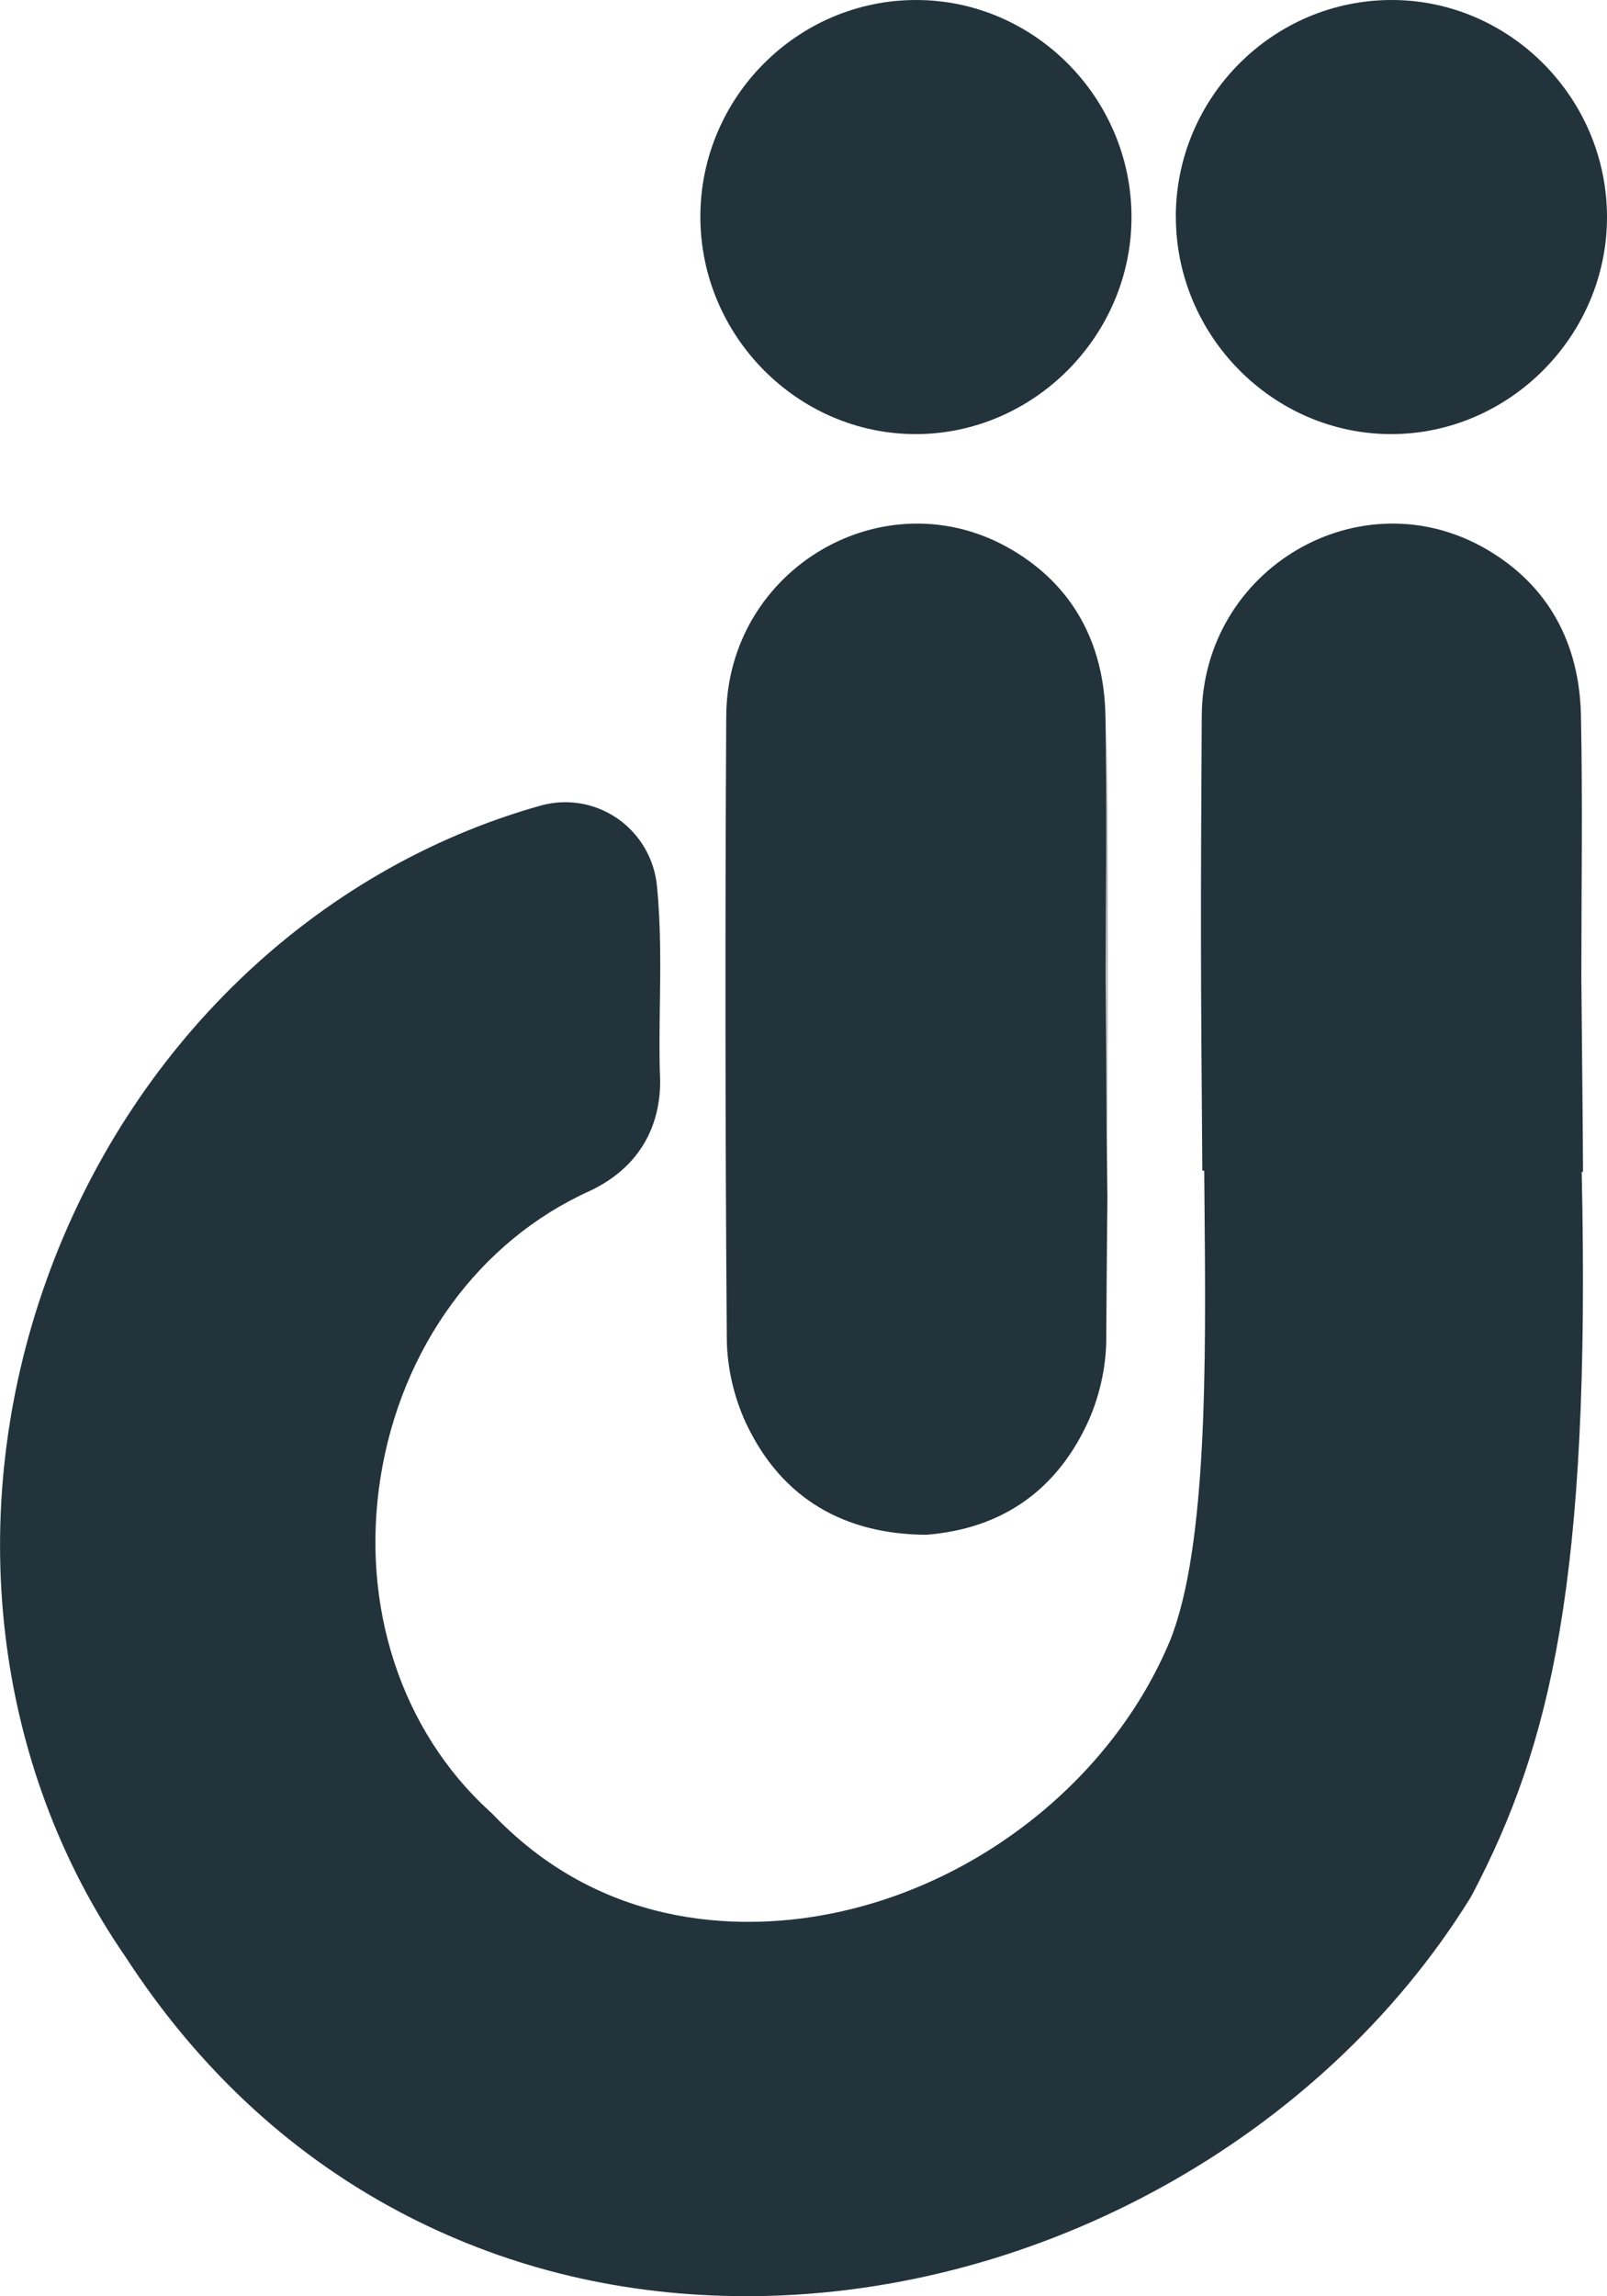 <svg width="28" height="40" viewBox="0 0 28 40" fill="none" xmlns="http://www.w3.org/2000/svg">
<g clip-path="url(#clip0_125_2279)">
<path d="M12.203 3.774C12.204 1.697 13.895 0 15.963 0C18.022 0 19.716 1.709 19.715 3.784C19.714 5.851 18.009 7.563 15.953 7.562C13.897 7.561 12.202 5.849 12.203 3.774Z" fill="#22333B"/>
<path d="M27.582 20.415C27.582 19.903 27.553 17.163 27.553 17.029C27.553 15.507 27.577 13.983 27.546 12.461C27.52 11.218 26.989 10.206 25.911 9.574C23.715 8.286 20.954 9.894 20.939 12.473C20.918 16.093 20.921 16.773 20.949 20.393H20.982C20.984 20.618 20.985 20.847 20.988 21.08C21.011 23.69 21.039 26.937 20.392 28.565C19.4 30.964 17.06 32.84 14.428 33.344C13.115 33.596 10.612 33.708 8.605 31.623C8.581 31.598 8.557 31.575 8.53 31.551C6.989 30.145 6.278 27.974 6.629 25.743C6.987 23.482 8.35 21.613 10.28 20.744C10.302 20.734 10.324 20.723 10.347 20.711C11.367 20.194 11.508 19.306 11.502 18.823C11.502 18.809 11.502 18.796 11.501 18.781C11.485 18.378 11.491 17.966 11.497 17.53C11.507 16.858 11.517 16.162 11.447 15.436C11.402 14.96 11.149 14.528 10.757 14.257C10.365 13.987 9.875 13.905 9.416 14.034C5.475 15.144 2.254 18.243 0.801 22.324C-0.635 26.356 -0.117 30.75 2.186 34.086C3.475 36.073 5.134 37.596 7.119 38.612C8.917 39.532 10.896 39.998 13.004 39.998C13.047 39.998 13.088 39.998 13.131 39.998C18.127 39.954 23.023 37.238 25.607 33.079C25.628 33.044 25.648 33.009 25.667 32.973C27.004 30.409 27.719 27.563 27.559 20.413H27.584L27.582 20.415Z" fill="#22333B"/>
<path d="M20.487 3.774C20.488 1.697 22.18 0 24.248 0C26.307 0 28.001 1.709 28 3.784C27.999 5.851 26.294 7.563 24.238 7.562C22.182 7.561 20.487 5.849 20.488 3.774H20.487Z" fill="#22333B"/>
<path d="M19.285 12.487C19.306 16.106 19.303 19.727 19.275 23.346C19.271 23.84 19.146 24.372 18.934 24.819C18.369 26.011 17.408 26.629 16.162 26.733L16.142 26.735C14.719 26.728 13.624 26.111 13.005 24.805C12.794 24.359 12.668 23.827 12.664 23.332C12.636 19.713 12.633 16.093 12.654 12.473C12.669 9.895 15.429 8.286 17.626 9.574C18.704 10.206 19.235 11.218 19.261 12.461C19.292 13.984 19.268 15.507 19.268 17.029C19.268 17.162 19.297 21.764 19.297 22.277" fill="#22333B"/>
</g>
<defs>
<clipPath id="clip0_125_2279">
<rect width="28" height="40" fill="white"/>
</clipPath>
</defs>
</svg>

